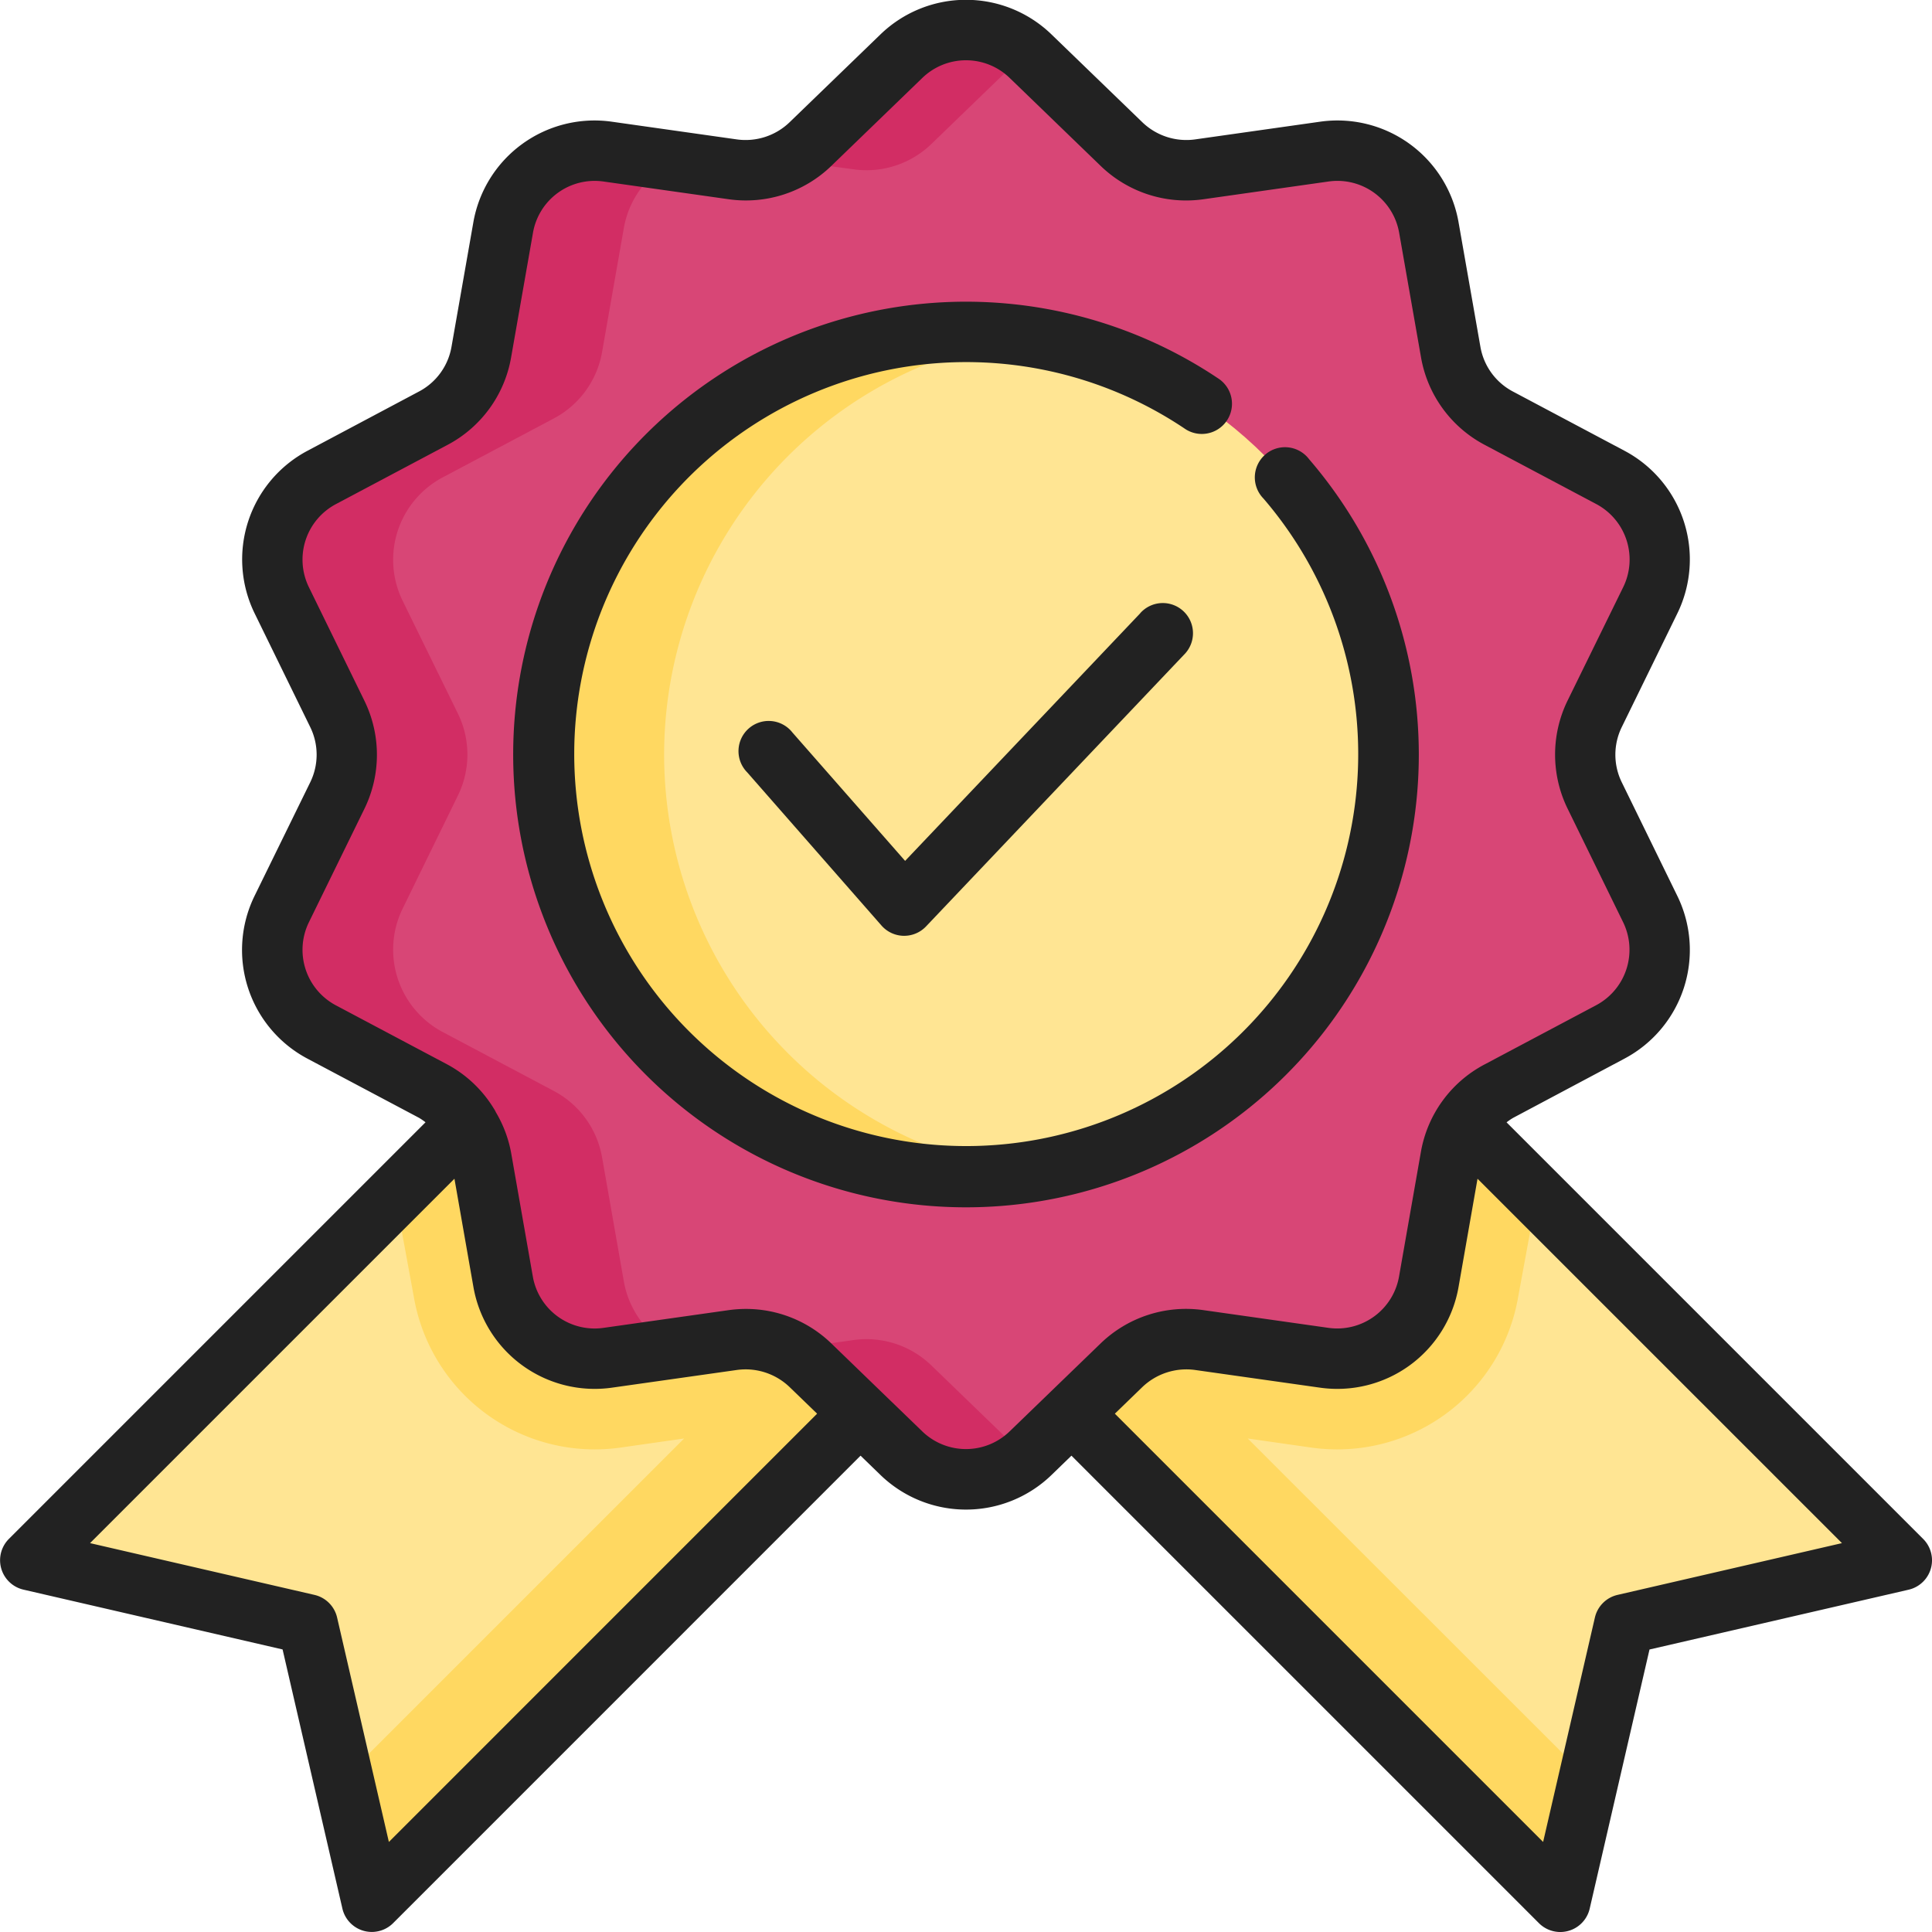 <?xml version="1.0" encoding="UTF-8"?>
<svg xmlns="http://www.w3.org/2000/svg" xmlns:xlink="http://www.w3.org/1999/xlink" xmlns:svgjs="http://svgjs.com/svgjs" version="1.1" width="512" height="512" x="0" y="0" viewBox="0 0 64 64" style="enable-background:new 0 0 512 512" xml:space="preserve" class="">
  <g>
    <path xmlns="http://www.w3.org/2000/svg" d="m48.224 36.91a3.48 3.48 0 0 0 -.563 1.362l-.721 4.109a2.684 2.684 0 0 1 -2.646 2.226 2.575 2.575 0 0 1 -.38-.027l-4.13-.58a3.65 3.65 0 0 0 -.488-.034 3.478 3.478 0 0 0 -2.427.981l-1.647 1.594 16.464 16.459 2.122-9.192 9.192-2.122z" fill="#ffd861" data-original="#f9b534" class=""/>
    <path xmlns="http://www.w3.org/2000/svg" d="m50.909 39.6-.62 3.374a6.08 6.08 0 0 1 -6 5.039 6.215 6.215 0 0 1 -.856-.061l-2.1-.3 11.291 11.286 1.184-5.13 9.192-2.122z" fill="#ffe593" data-original="#f9cb4e" class=""/>
    <path xmlns="http://www.w3.org/2000/svg" d="m15.776 36.91a3.48 3.48 0 0 1 .563 1.362l.721 4.109a2.684 2.684 0 0 0 2.646 2.226 2.575 2.575 0 0 0 .38-.027l4.13-.58a3.65 3.65 0 0 1 .488-.034 3.478 3.478 0 0 1 2.427.981l1.647 1.594-16.464 16.459-2.122-9.192-9.192-2.122z" fill="#ffd861" data-original="#f9b534" class=""/>
    <path xmlns="http://www.w3.org/2000/svg" d="m13.091 39.6.62 3.374a6.08 6.08 0 0 0 5.995 5.039 6.215 6.215 0 0 0 .856-.061l2.1-.3-11.286 11.286-1.184-5.13-9.192-2.122z" fill="#ffe593" data-original="#f9cb4e" class=""/>
    <path xmlns="http://www.w3.org/2000/svg" d="m11.169 23.643-1.832-3.743a3.09 3.09 0 0 1 1.328-4.086l3.685-1.955a3.088 3.088 0 0 0 1.6-2.2l.721-4.108a3.089 3.089 0 0 1 3.476-2.526l4.13.584a3.089 3.089 0 0 0 2.582-.839l3-2.9a3.089 3.089 0 0 1 4.3 0l3 2.9a3.089 3.089 0 0 0 2.582.839l4.13-.584a3.089 3.089 0 0 1 3.463 2.525l.721 4.108a3.088 3.088 0 0 0 1.595 2.2l3.685 1.955a3.09 3.09 0 0 1 1.328 4.087l-1.832 3.748a3.087 3.087 0 0 0 0 2.714l1.832 3.748a3.09 3.09 0 0 1 -1.328 4.086l-3.685 1.95a3.088 3.088 0 0 0 -1.595 2.2l-.721 4.108a3.089 3.089 0 0 1 -3.476 2.526l-4.13-.584a3.089 3.089 0 0 0 -2.582.839l-3 2.9a3.089 3.089 0 0 1 -4.3 0l-3-2.9a3.089 3.089 0 0 0 -2.582-.839l-4.13.584a3.089 3.089 0 0 1 -3.476-2.526l-.721-4.108a3.088 3.088 0 0 0 -1.6-2.2l-3.685-1.955a3.09 3.09 0 0 1 -1.328-4.086l1.832-3.748a3.087 3.087 0 0 0 .013-2.714z" fill="#d84676" data-original="#64e1dc" class=""/>
    <g xmlns="http://www.w3.org/2000/svg" fill="#50cdc8">
      <path d="m28.272 5.608a3.089 3.089 0 0 0 2.582-.839l3-2.9a.9.9 0 0 1 .156-.128 3.091 3.091 0 0 0 -4.156.128l-3 2.9a3.053 3.053 0 0 1 -.769.544z" fill="#d22d64" data-original="#50cdc8" class=""/>
      <path d="m33.852 48.131-3-2.9a3.089 3.089 0 0 0 -2.582-.839l-2.195.31a3.062 3.062 0 0 1 .777.529l3 2.9a3.09 3.09 0 0 0 4.161.123c-.048-.041-.113-.078-.161-.123z" fill="#d22d64" data-original="#50cdc8" class=""/>
      <path d="m20.666 42.45-.721-4.108a3.088 3.088 0 0 0 -1.595-2.2l-3.685-1.955a3.09 3.09 0 0 1 -1.328-4.086l1.832-3.748a3.087 3.087 0 0 0 0-2.714l-1.832-3.739a3.09 3.09 0 0 1 1.328-4.086l3.685-1.955a3.088 3.088 0 0 0 1.595-2.2l.721-4.108a3.079 3.079 0 0 1 1.652-2.218l-2.176-.308a3.089 3.089 0 0 0 -3.476 2.525l-.721 4.108a3.088 3.088 0 0 1 -1.6 2.2l-3.685 1.955a3.09 3.09 0 0 0 -1.323 4.087l1.832 3.748a3.087 3.087 0 0 1 0 2.714l-1.832 3.743a3.09 3.09 0 0 0 1.328 4.086l3.685 1.955a3.088 3.088 0 0 1 1.6 2.2l.721 4.108a3.09 3.09 0 0 0 3.476 2.526l2.176-.308a3.079 3.079 0 0 1 -1.657-2.222z" fill="#d22d64" data-original="#50cdc8" class=""/>
    </g>
    <circle xmlns="http://www.w3.org/2000/svg" cx="32" cy="25" fill="#ffe593" r="14" data-original="#f9cb4e" class=""/>
    <path xmlns="http://www.w3.org/2000/svg" d="m22 25a13.991 13.991 0 0 1 12-13.841 14 14 0 1 0 0 27.682 13.991 13.991 0 0 1 -12-13.841z" fill="#ffd861" data-original="#f9b534" class=""/>
    <path xmlns="http://www.w3.org/2000/svg" d="m63.707 50.979-13.8-13.8a1.989 1.989 0 0 1 .215-.147l3.678-1.957a4.074 4.074 0 0 0 1.757-5.41l-1.832-3.747a2.078 2.078 0 0 1 0-1.836l1.832-3.747a4.074 4.074 0 0 0 -1.757-5.41l-3.682-1.955a2.075 2.075 0 0 1 -1.078-1.485l-.721-4.108a4.074 4.074 0 0 0 -4.6-3.344l-4.13.585a2.1 2.1 0 0 1 -1.746-.567l-3-2.9a4.073 4.073 0 0 0 -5.688 0l-3 2.9a2.1 2.1 0 0 1 -1.746.567l-4.131-.585a4.076 4.076 0 0 0 -4.6 3.344l-.721 4.108a2.073 2.073 0 0 1 -1.079 1.485l-3.678 1.955a4.074 4.074 0 0 0 -1.757 5.41l1.832 3.747a2.078 2.078 0 0 1 0 1.836l-1.836 3.747a4.074 4.074 0 0 0 1.757 5.41l3.686 1.955a2.079 2.079 0 0 1 .214.147l-13.8 13.8a1 1 0 0 0 .482 1.682l8.583 1.981 1.981 8.583a1 1 0 0 0 1.682.482l15.483-15.484.649.629a4.074 4.074 0 0 0 5.688 0l.649-.629 15.486 15.486a1 1 0 0 0 1.682-.482l1.981-8.583 8.583-1.981a1 1 0 0 0 .482-1.682zm-50.825 10.038-1.715-7.434a1 1 0 0 0 -.75-.75l-7.434-1.715 12.071-12.071.627 3.576a4.078 4.078 0 0 0 4.6 3.344l4.13-.585a2.106 2.106 0 0 1 1.746.567l.911.881zm17.665-13.605-1.345-1.3-1.654-1.6a4.065 4.065 0 0 0 -2.835-1.152 4.237 4.237 0 0 0 -.581.041l-4.132.585a2.078 2.078 0 0 1 -2.351-1.709l-.721-4.108a4.078 4.078 0 0 0 -.5-1.322 1.022 1.022 0 0 0 -.079-.14 4.05 4.05 0 0 0 -1.528-1.444l-3.685-1.955a2.081 2.081 0 0 1 -.9-2.764l1.832-3.744a4.074 4.074 0 0 0 0-3.594l-1.832-3.747a2.081 2.081 0 0 1 .9-2.764l3.684-1.955a4.062 4.062 0 0 0 2.112-2.906l.721-4.108a2.074 2.074 0 0 1 2.347-1.712l4.131.585a4.07 4.07 0 0 0 3.416-1.111l3-2.9a2.08 2.08 0 0 1 2.906 0l3 2.9a4.069 4.069 0 0 0 3.415 1.112l4.132-.586a2.077 2.077 0 0 1 2.351 1.709l.721 4.108a4.064 4.064 0 0 0 2.111 2.906l3.685 1.955a2.081 2.081 0 0 1 .9 2.764l-1.836 3.744a4.074 4.074 0 0 0 0 3.594l1.832 3.747a2.081 2.081 0 0 1 -.9 2.764l-3.684 1.955a4.062 4.062 0 0 0 -2.112 2.906l-.721 4.108a2.079 2.079 0 0 1 -2.347 1.712l-4.133-.586a4.071 4.071 0 0 0 -3.416 1.111l-3 2.9a2.08 2.08 0 0 1 -2.904.001zm23.036 5.421a1 1 0 0 0 -.75.75l-1.715 7.434-14.187-14.187.91-.881a2.11 2.11 0 0 1 1.746-.567l4.131.585a4.077 4.077 0 0 0 4.6-3.344l.627-3.576 12.072 12.071z" fill="#222222" data-original="#000000" class=""/>
    <path xmlns="http://www.w3.org/2000/svg" d="m47 25a14.991 14.991 0 0 0 -3.632-9.785 1 1 0 1 0 -1.514 1.3 12.985 12.985 0 1 1 -2.624-2.326 1 1 0 1 0 1.114-1.66 15 15 0 1 0 6.656 12.471z" fill="#222222" data-original="#000000" class=""/>
    <path xmlns="http://www.w3.org/2000/svg" d="m37.775 20.312-7.792 8.206-3.732-4.252a1 1 0 1 0 -1.5 1.318l4.449 5.075a1 1 0 0 0 .732.341h.02a1 1 0 0 0 .725-.312l8.545-9a1 1 0 1 0 -1.45-1.376z" fill="#222222" data-original="#000000" class=""/>
  </g>
</svg>

